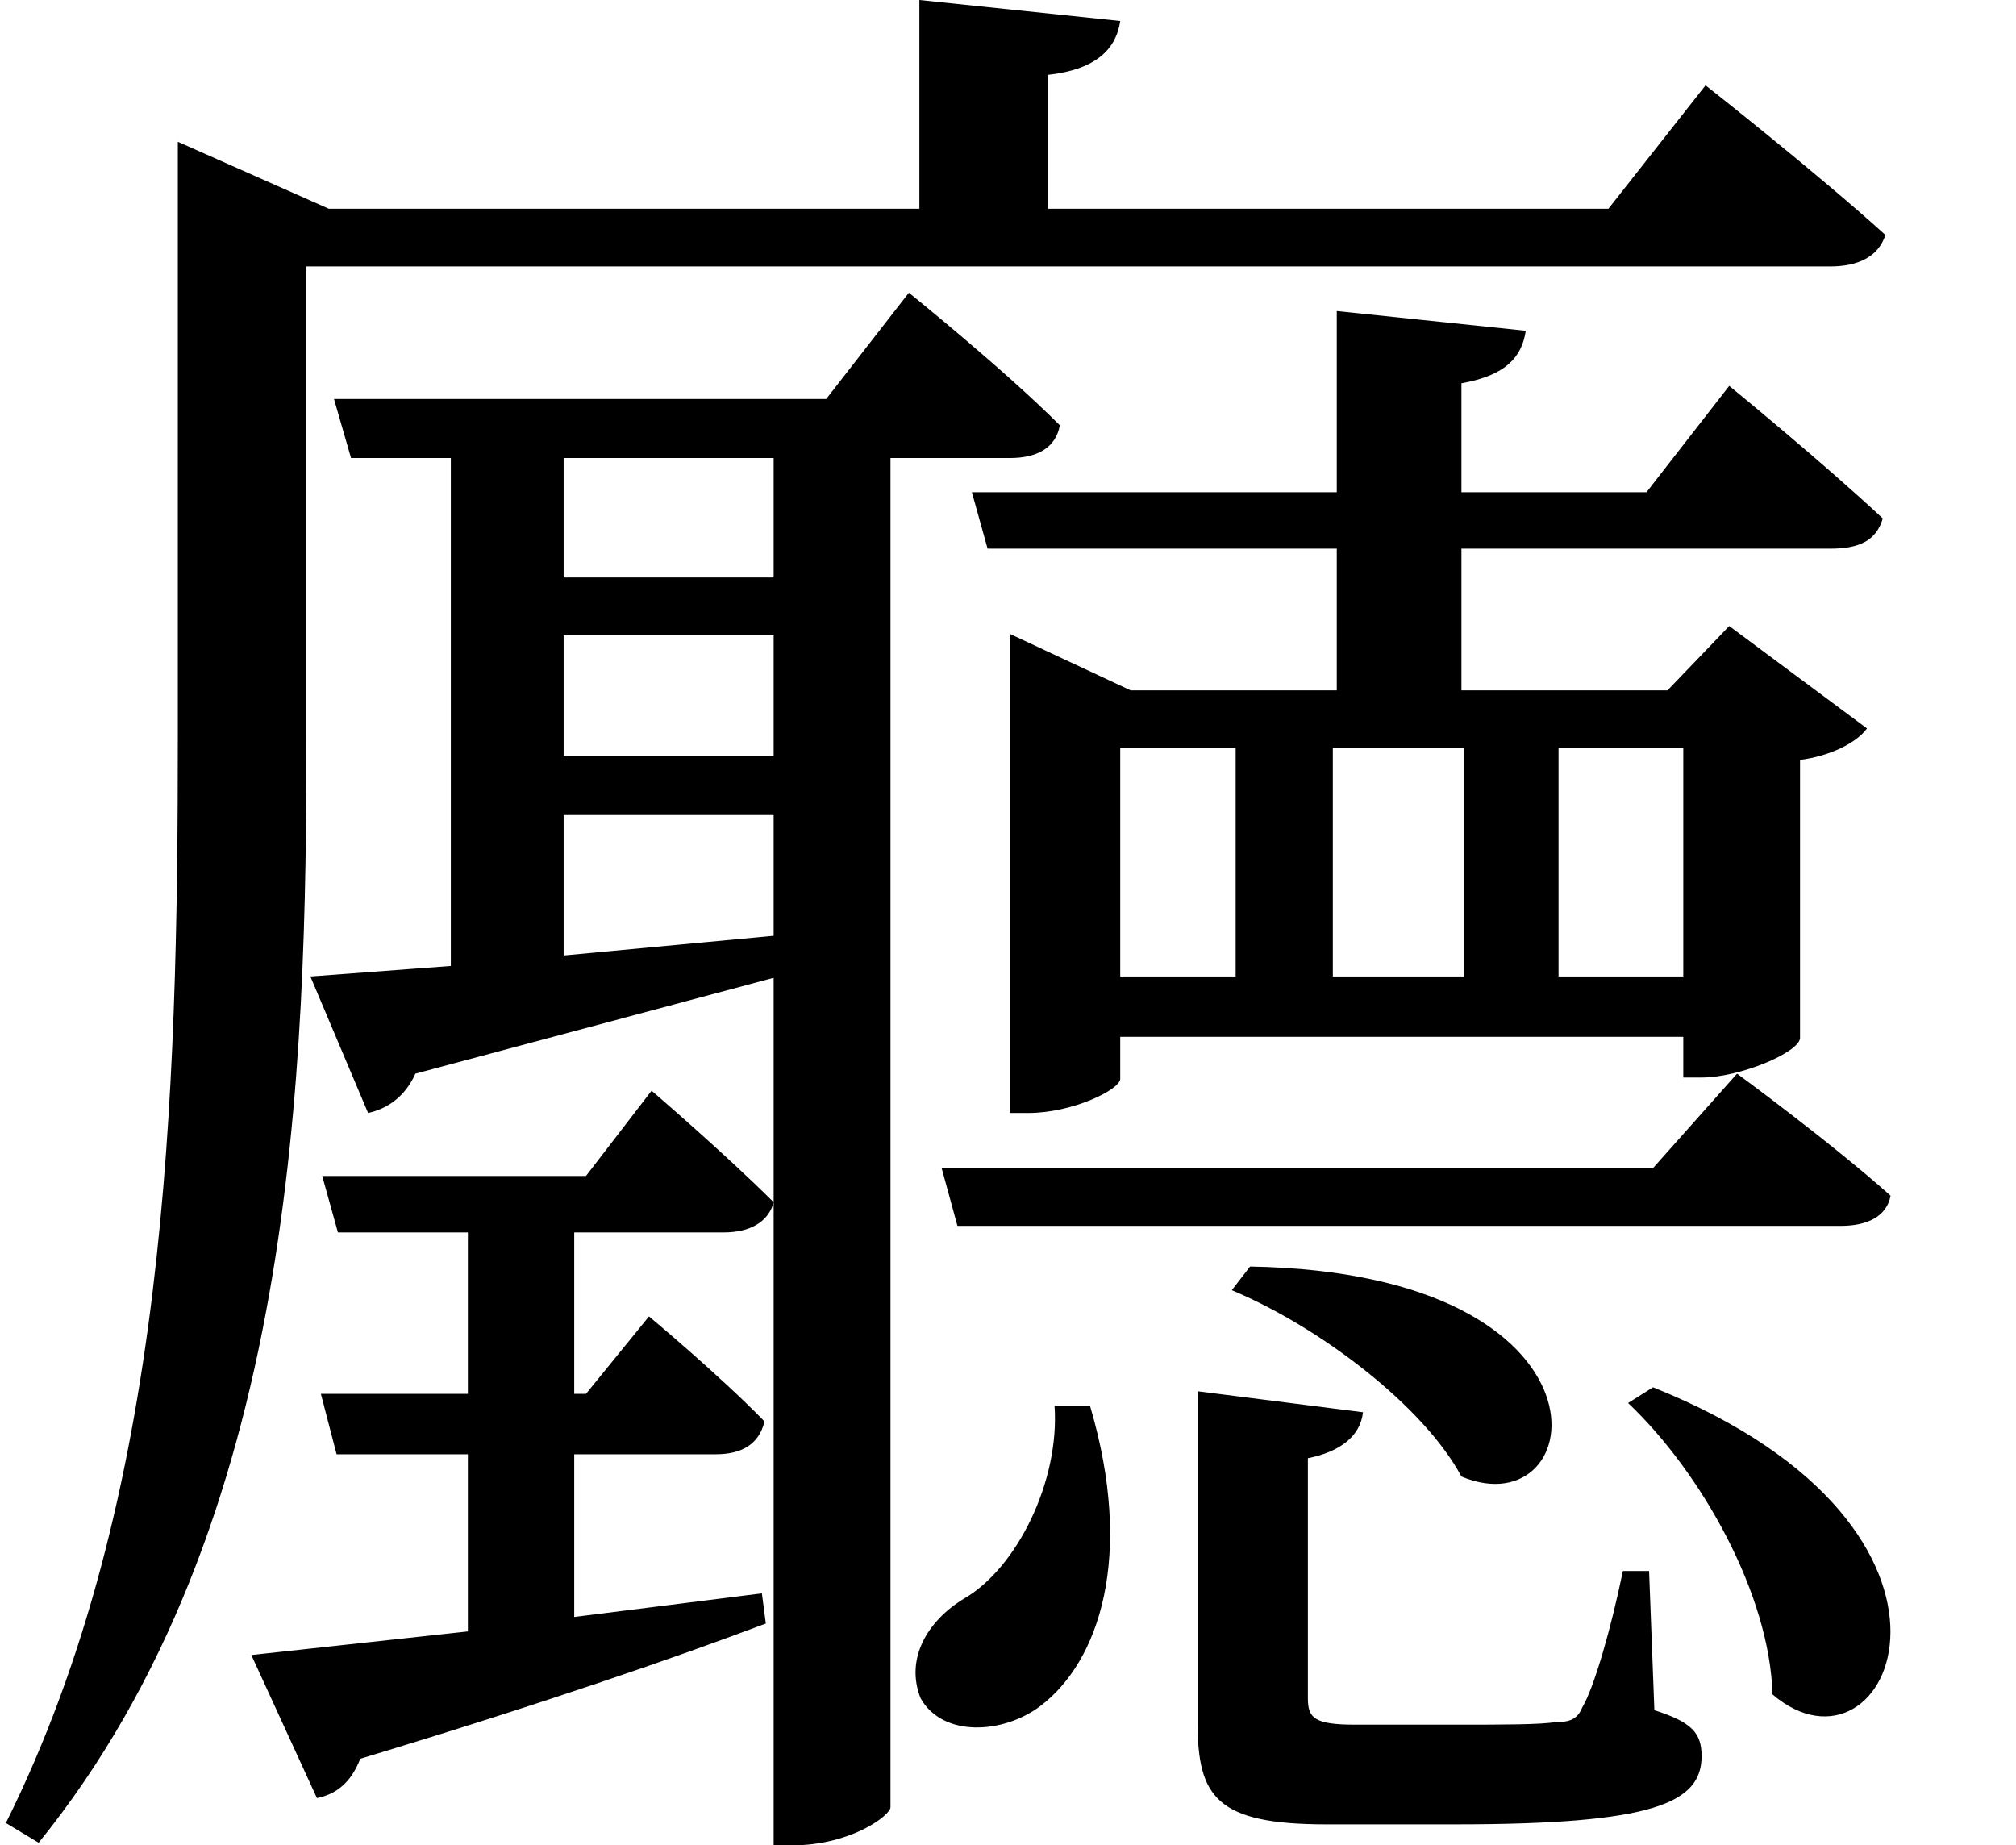 <svg height="21.969" viewBox="0 0 24 21.969" width="24" xmlns="http://www.w3.org/2000/svg">
<path d="M11.812,6.188 L12,5.5 L22.516,5.5 C22.828,5.5 23.062,5.609 23.109,5.859 C22.391,6.5 21.281,7.312 21.281,7.312 L20.281,6.188 Z M14.859,3.531 L14.859,-0.406 C14.859,-1.297 15.078,-1.625 16.391,-1.625 L17.922,-1.625 C20.281,-1.625 20.859,-1.375 20.859,-0.812 C20.859,-0.531 20.734,-0.406 20.297,-0.266 L20.234,1.391 L19.922,1.391 C19.781,0.703 19.578,0 19.438,-0.234 C19.375,-0.391 19.266,-0.406 19.125,-0.406 C18.953,-0.438 18.5,-0.438 17.953,-0.438 L16.734,-0.438 C16.25,-0.438 16.172,-0.359 16.172,-0.125 L16.172,2.734 C16.562,2.812 16.797,3 16.828,3.281 Z M15.484,5.016 L15.266,4.734 C16.312,4.297 17.547,3.359 18,2.516 C19.531,1.875 19.984,4.938 15.484,5.016 Z M20.281,3.578 L19.984,3.391 C20.859,2.562 21.672,1.109 21.703,-0.078 C23.094,-1.266 24.531,1.875 20.281,3.578 Z M13.156,3.359 C13.219,2.453 12.703,1.422 12.078,1.062 C11.641,0.797 11.375,0.344 11.562,-0.125 C11.828,-0.594 12.547,-0.547 12.984,-0.219 C13.688,0.312 14.109,1.562 13.578,3.359 Z M2.719,17.609 L2.719,11.359 C2.719,7.016 2.594,2.25 0.672,-1.609 L1.062,-1.844 C4.125,1.938 4.25,7.344 4.25,11.375 L4.25,16.922 L22.391,16.922 C22.734,16.922 22.969,17.047 23.047,17.297 C22.219,18.047 20.906,19.078 20.906,19.078 L19.75,17.609 L13.078,17.609 L13.078,19.203 C13.656,19.266 13.891,19.516 13.938,19.844 L11.547,20.094 L11.547,17.609 L4.516,17.609 L2.719,18.406 Z M12.172,14.234 L12.359,13.562 L16.516,13.562 L16.516,11.875 L14.062,11.875 L12.625,12.547 L12.625,6.844 L12.844,6.844 C13.375,6.844 13.938,7.125 13.938,7.25 L13.938,7.75 L20.641,7.75 L20.641,7.266 L20.859,7.266 C21.312,7.266 22.016,7.562 22.031,7.734 L22.031,11.047 C22.391,11.094 22.703,11.25 22.828,11.422 L21.188,12.641 L20.453,11.875 L18,11.875 L18,13.562 L22.391,13.562 C22.734,13.562 22.938,13.656 23.016,13.922 C22.297,14.594 21.188,15.5 21.188,15.5 L20.203,14.234 L18,14.234 L18,15.531 C18.531,15.625 18.719,15.844 18.766,16.156 L16.516,16.391 L16.516,14.234 Z M15.312,11.188 L15.312,8.469 L13.938,8.469 L13.938,11.188 Z M16.469,11.188 L18.031,11.188 L18.031,8.469 L16.469,8.469 Z M19.156,11.188 L20.641,11.188 L20.641,8.469 L19.156,8.469 Z M9.812,12.531 L9.812,11.094 L7.312,11.094 L7.312,12.531 Z M9.812,13.219 L7.312,13.219 L7.312,14.641 L9.812,14.641 Z M9.812,10.391 L9.812,8.953 L7.312,8.719 L7.312,10.391 Z M4.297,8.469 L4.984,6.844 C5.203,6.891 5.422,7.031 5.547,7.312 L9.812,8.453 L9.812,-1.875 L10.031,-1.875 C10.734,-1.875 11.203,-1.516 11.203,-1.422 L11.203,14.641 L12.625,14.641 C12.953,14.641 13.172,14.766 13.219,15.031 C12.547,15.703 11.422,16.609 11.422,16.609 L10.438,15.344 L4.578,15.344 L4.781,14.641 L5.969,14.641 L5.969,8.594 Z M3.594,0.391 L4.375,-1.312 C4.609,-1.266 4.781,-1.125 4.891,-0.844 C7.062,-0.188 8.641,0.359 9.719,0.766 L9.672,1.125 L7.438,0.844 L7.438,2.781 L9.125,2.781 C9.438,2.781 9.641,2.906 9.703,3.172 C9.172,3.719 8.328,4.422 8.328,4.422 L7.578,3.5 L7.438,3.5 L7.438,5.422 L9.219,5.422 C9.531,5.422 9.75,5.547 9.812,5.781 C9.234,6.359 8.359,7.109 8.359,7.109 L7.578,6.094 L4.438,6.094 L4.625,5.422 L6.172,5.422 L6.172,3.5 L4.422,3.5 L4.609,2.781 L6.172,2.781 L6.172,0.672 Z" transform="translate(-0.602, 20.094) scale(1, -1)"/>
</svg>